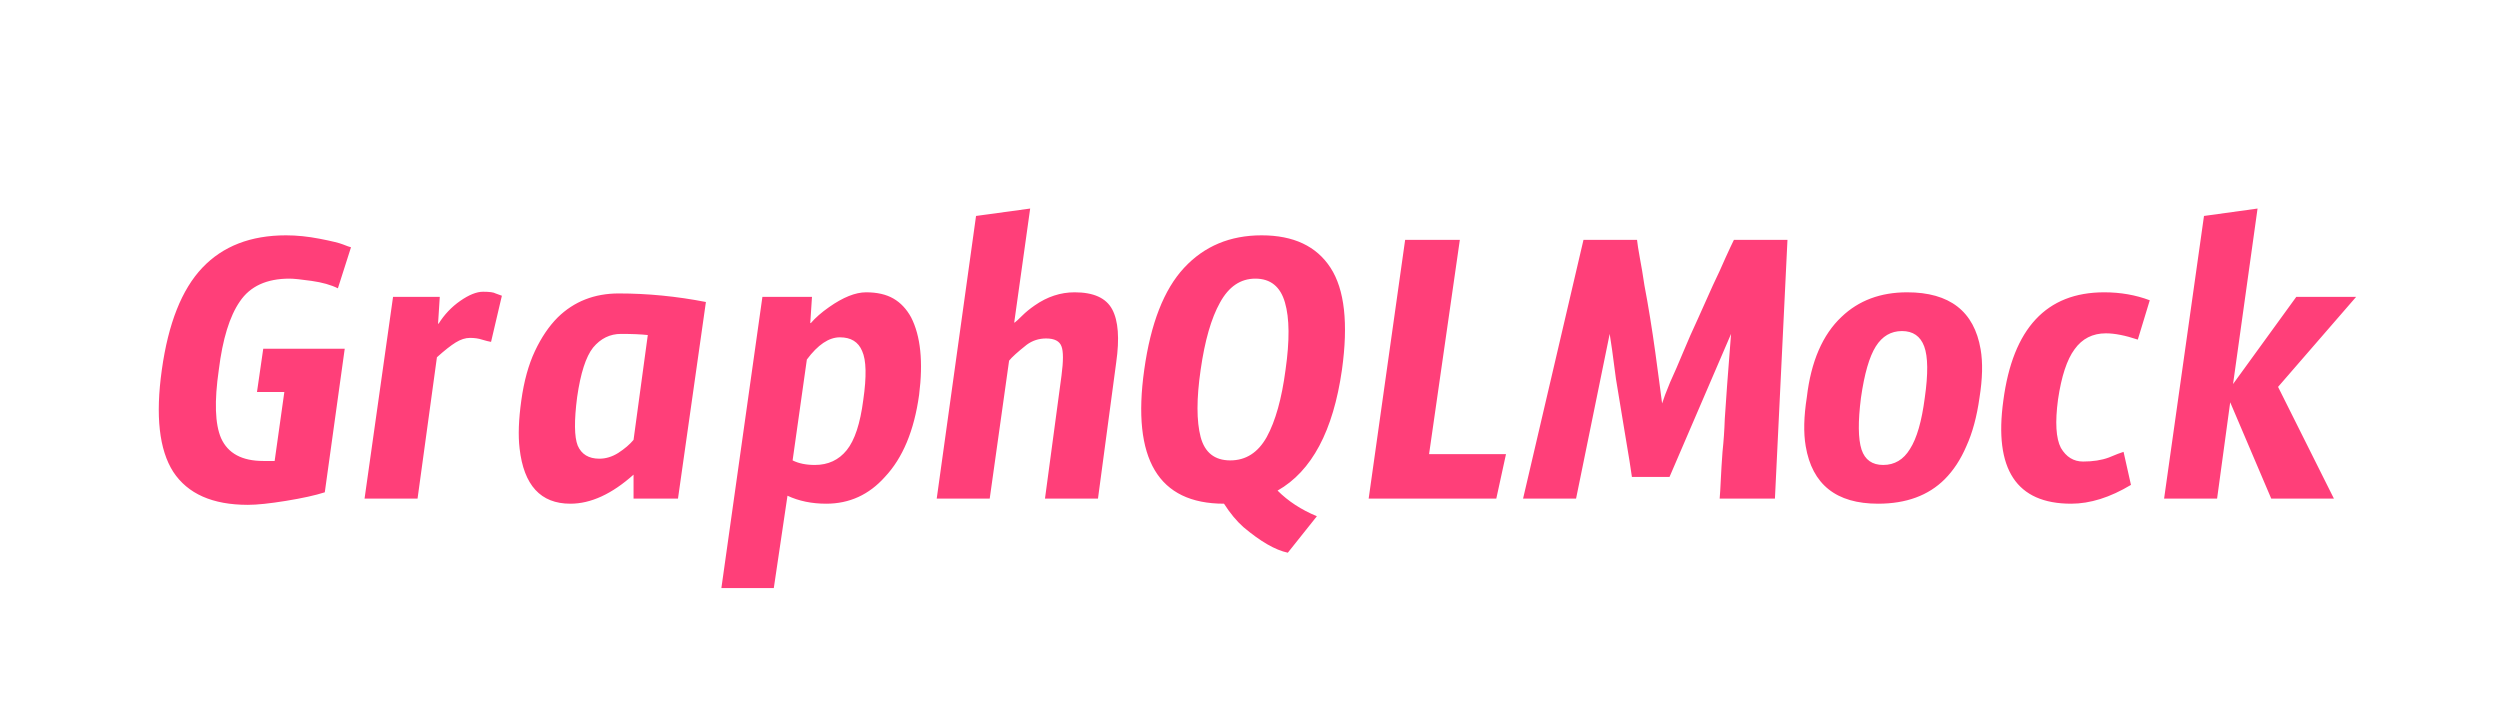 <svg width="351" height="100" viewBox="0 0 351 100" fill="none" xmlns="http://www.w3.org/2000/svg">
<g clip-path="url(#clip0_10_181)">
<path d="M45.6 69.12C44.267 69.547 42.453 69.947 40.16 70.32C37.867 70.693 36.08 70.88 34.8 70.88C29.84 70.88 26.347 69.333 24.32 66.24C22.347 63.147 21.813 58.373 22.72 51.92C23.627 45.413 25.52 40.64 28.4 37.6C31.28 34.56 35.2 33.04 40.16 33.04C41.653 33.04 43.227 33.2 44.88 33.52C46.533 33.84 47.627 34.107 48.16 34.32C48.693 34.533 49.067 34.667 49.28 34.72L47.44 40.48C46.48 40 45.253 39.653 43.76 39.44C42.267 39.227 41.227 39.12 40.64 39.12C37.44 39.12 35.12 40.187 33.68 42.32C32.24 44.4 31.253 47.6 30.72 51.92C30.08 56.347 30.187 59.547 31.04 61.52C32 63.653 33.973 64.72 36.96 64.72H38.56L39.92 55.04H36.08L36.96 48.96H48.4L45.6 69.12ZM58.624 70H51.184L55.184 41.68H61.744L61.504 45.44H61.584C62.384 44.16 63.398 43.093 64.624 42.24C65.851 41.387 66.918 40.96 67.824 40.96C68.731 40.96 69.318 41.04 69.584 41.2C69.904 41.307 70.198 41.413 70.464 41.52L68.944 48C68.624 47.947 68.198 47.84 67.664 47.68C67.184 47.52 66.624 47.44 65.984 47.44C65.344 47.44 64.678 47.653 63.984 48.08C63.291 48.507 62.411 49.2 61.344 50.16L58.624 70ZM90.95 47.04C89.99 46.933 88.736 46.88 87.189 46.88C85.643 46.88 84.336 47.52 83.269 48.8C82.256 50.08 81.51 52.4 81.029 55.76C80.603 59.067 80.629 61.333 81.109 62.56C81.643 63.787 82.656 64.4 84.15 64.4C85.056 64.4 85.936 64.133 86.79 63.6C87.696 63.013 88.416 62.4 88.95 61.76L90.95 47.04ZM88.95 66.64C85.909 69.36 82.95 70.72 80.07 70.72C75.909 70.72 73.536 68.133 72.95 62.96C72.736 61.147 72.816 58.907 73.189 56.24C73.563 53.52 74.203 51.2 75.109 49.28C76.016 47.36 77.083 45.787 78.309 44.56C80.603 42.32 83.456 41.2 86.87 41.2C90.923 41.2 95.003 41.6 99.109 42.4L95.189 70H88.95V66.64ZM113.282 50.48L111.282 64.64C112.135 65.067 113.175 65.28 114.402 65.28C116.269 65.28 117.762 64.587 118.882 63.2C120.002 61.813 120.775 59.467 121.202 56.16C121.682 52.853 121.629 50.56 121.042 49.28C120.509 48 119.469 47.36 117.922 47.36C116.375 47.36 114.829 48.4 113.282 50.48ZM107.042 41.68H114.002L113.762 45.36H113.842C114.482 44.613 115.335 43.867 116.402 43.12C118.375 41.733 120.109 41.04 121.602 41.04C123.149 41.04 124.429 41.333 125.442 41.92C126.455 42.507 127.282 43.387 127.922 44.56C129.255 47.173 129.629 50.8 129.042 55.44C128.349 60.453 126.749 64.293 124.242 66.96C122.002 69.467 119.255 70.72 116.002 70.72C113.975 70.72 112.162 70.347 110.562 69.6L108.642 82.56H101.282L107.042 41.68ZM137.036 30.32L144.636 29.28L142.396 45.28H142.476C142.69 45.12 143.036 44.8 143.516 44.32C143.996 43.84 144.583 43.36 145.276 42.88C147.036 41.653 148.903 41.04 150.876 41.04C153.543 41.04 155.303 41.84 156.156 43.44C157.01 45.04 157.196 47.52 156.716 50.88L154.156 70H146.716L149.036 52.72C149.303 50.693 149.303 49.333 149.036 48.64C148.77 47.893 148.05 47.52 146.876 47.52C145.863 47.52 144.956 47.813 144.156 48.4C142.876 49.413 142.05 50.16 141.676 50.64L138.956 70H131.516L137.036 30.32ZM172.73 64.64C174.916 64.64 176.623 63.547 177.85 61.36C179.076 59.12 179.956 55.973 180.49 51.92C181.076 47.813 181.05 44.667 180.41 42.48C179.77 40.24 178.383 39.12 176.25 39.12C174.17 39.12 172.516 40.24 171.29 42.48C170.063 44.667 169.156 47.813 168.57 51.92C167.983 55.973 167.983 59.12 168.57 61.36C169.156 63.547 170.543 64.64 172.73 64.64ZM179.37 68.88C180.863 70.373 182.703 71.573 184.89 72.48L180.81 77.6C179.05 77.227 176.97 76.027 174.57 74C173.61 73.147 172.703 72.053 171.85 70.72C162.623 70.72 158.89 64.453 160.65 51.92C161.556 45.413 163.423 40.64 166.25 37.6C169.076 34.56 172.703 33.04 177.13 33.04C181.61 33.04 184.836 34.56 186.81 37.6C188.783 40.64 189.316 45.413 188.41 51.92C187.183 60.507 184.17 66.16 179.37 68.88ZM192.161 70L197.281 33.68H204.961L200.641 63.76H211.441L210.081 70H192.161ZM243.04 46.88L234.4 66.96H229.12C229.014 66.107 228.667 63.947 228.08 60.48C227.494 56.96 227.094 54.533 226.88 53.2C226.454 49.893 226.16 47.787 226 46.88L221.28 70H213.84L222.32 33.68H229.84C229.894 34.213 230.027 35.067 230.24 36.24C230.454 37.36 230.667 38.64 230.88 40.08C231.147 41.467 231.414 42.987 231.68 44.64C231.947 46.293 232.187 47.893 232.4 49.44C232.614 50.933 232.8 52.32 232.96 53.6C233.12 54.88 233.254 55.893 233.36 56.64C233.574 55.947 233.947 54.96 234.48 53.68C235.067 52.4 235.68 50.987 236.32 49.44C236.96 47.893 237.654 46.32 238.4 44.72C239.147 43.067 239.84 41.52 240.48 40.08C241.174 38.64 241.76 37.36 242.24 36.24C242.774 35.067 243.174 34.213 243.44 33.68H250.96L249.2 70H241.44C241.494 69.413 241.547 68.533 241.6 67.36C241.654 66.187 241.734 64.88 241.84 63.44C242 61.947 242.107 60.4 242.16 58.8C242.267 57.2 242.374 55.653 242.48 54.16C242.587 52.667 242.694 51.28 242.8 50C242.907 48.667 242.987 47.627 243.04 46.88ZM264.4 65.28C266 65.28 267.253 64.533 268.16 63.04C269.12 61.547 269.813 59.147 270.24 55.84C270.72 52.48 270.693 50.08 270.16 48.64C269.626 47.2 268.586 46.48 267.04 46.48C265.493 46.48 264.266 47.2 263.36 48.64C262.453 50.08 261.76 52.48 261.28 55.84C260.853 59.2 260.88 61.627 261.36 63.12C261.84 64.56 262.853 65.28 264.4 65.28ZM278.08 49.04C278.4 50.907 278.346 53.173 277.92 55.84C277.546 58.507 276.933 60.773 276.08 62.64C275.28 64.507 274.266 66.053 273.04 67.28C270.746 69.573 267.626 70.72 263.68 70.72C257.813 70.72 254.426 68.027 253.52 62.64C253.2 60.773 253.253 58.48 253.68 55.76C254.266 50.747 255.893 46.987 258.56 44.48C260.96 42.187 264.026 41.04 267.76 41.04C273.733 41.04 277.173 43.707 278.08 49.04ZM300.147 47.68C298.387 47.093 296.894 46.8 295.667 46.8C293.801 46.8 292.334 47.547 291.267 49.04C290.201 50.48 289.427 52.827 288.947 56.08C288.521 59.28 288.654 61.547 289.347 62.88C290.094 64.16 291.134 64.8 292.467 64.8C293.854 64.8 295.054 64.613 296.067 64.24C297.081 63.813 297.774 63.547 298.147 63.44L299.187 68.08C296.254 69.84 293.454 70.72 290.787 70.72C283.107 70.72 279.934 65.893 281.267 56.24C282.601 46.107 287.321 41.04 295.427 41.04C297.721 41.04 299.854 41.413 301.827 42.16L300.147 47.68ZM309.44 30.32L316.96 29.28L313.52 53.92L322.4 41.68H330.8L319.84 54.32L327.68 70H318.88L313.12 56.48L311.28 70H303.84L309.44 30.32Z" fill="#FF3F79"/>
</g>
<defs>
<clipPath id="clip0_10_181">
<rect width="351" height="100" fill="white"/>
</clipPath>
</defs>
</svg>
